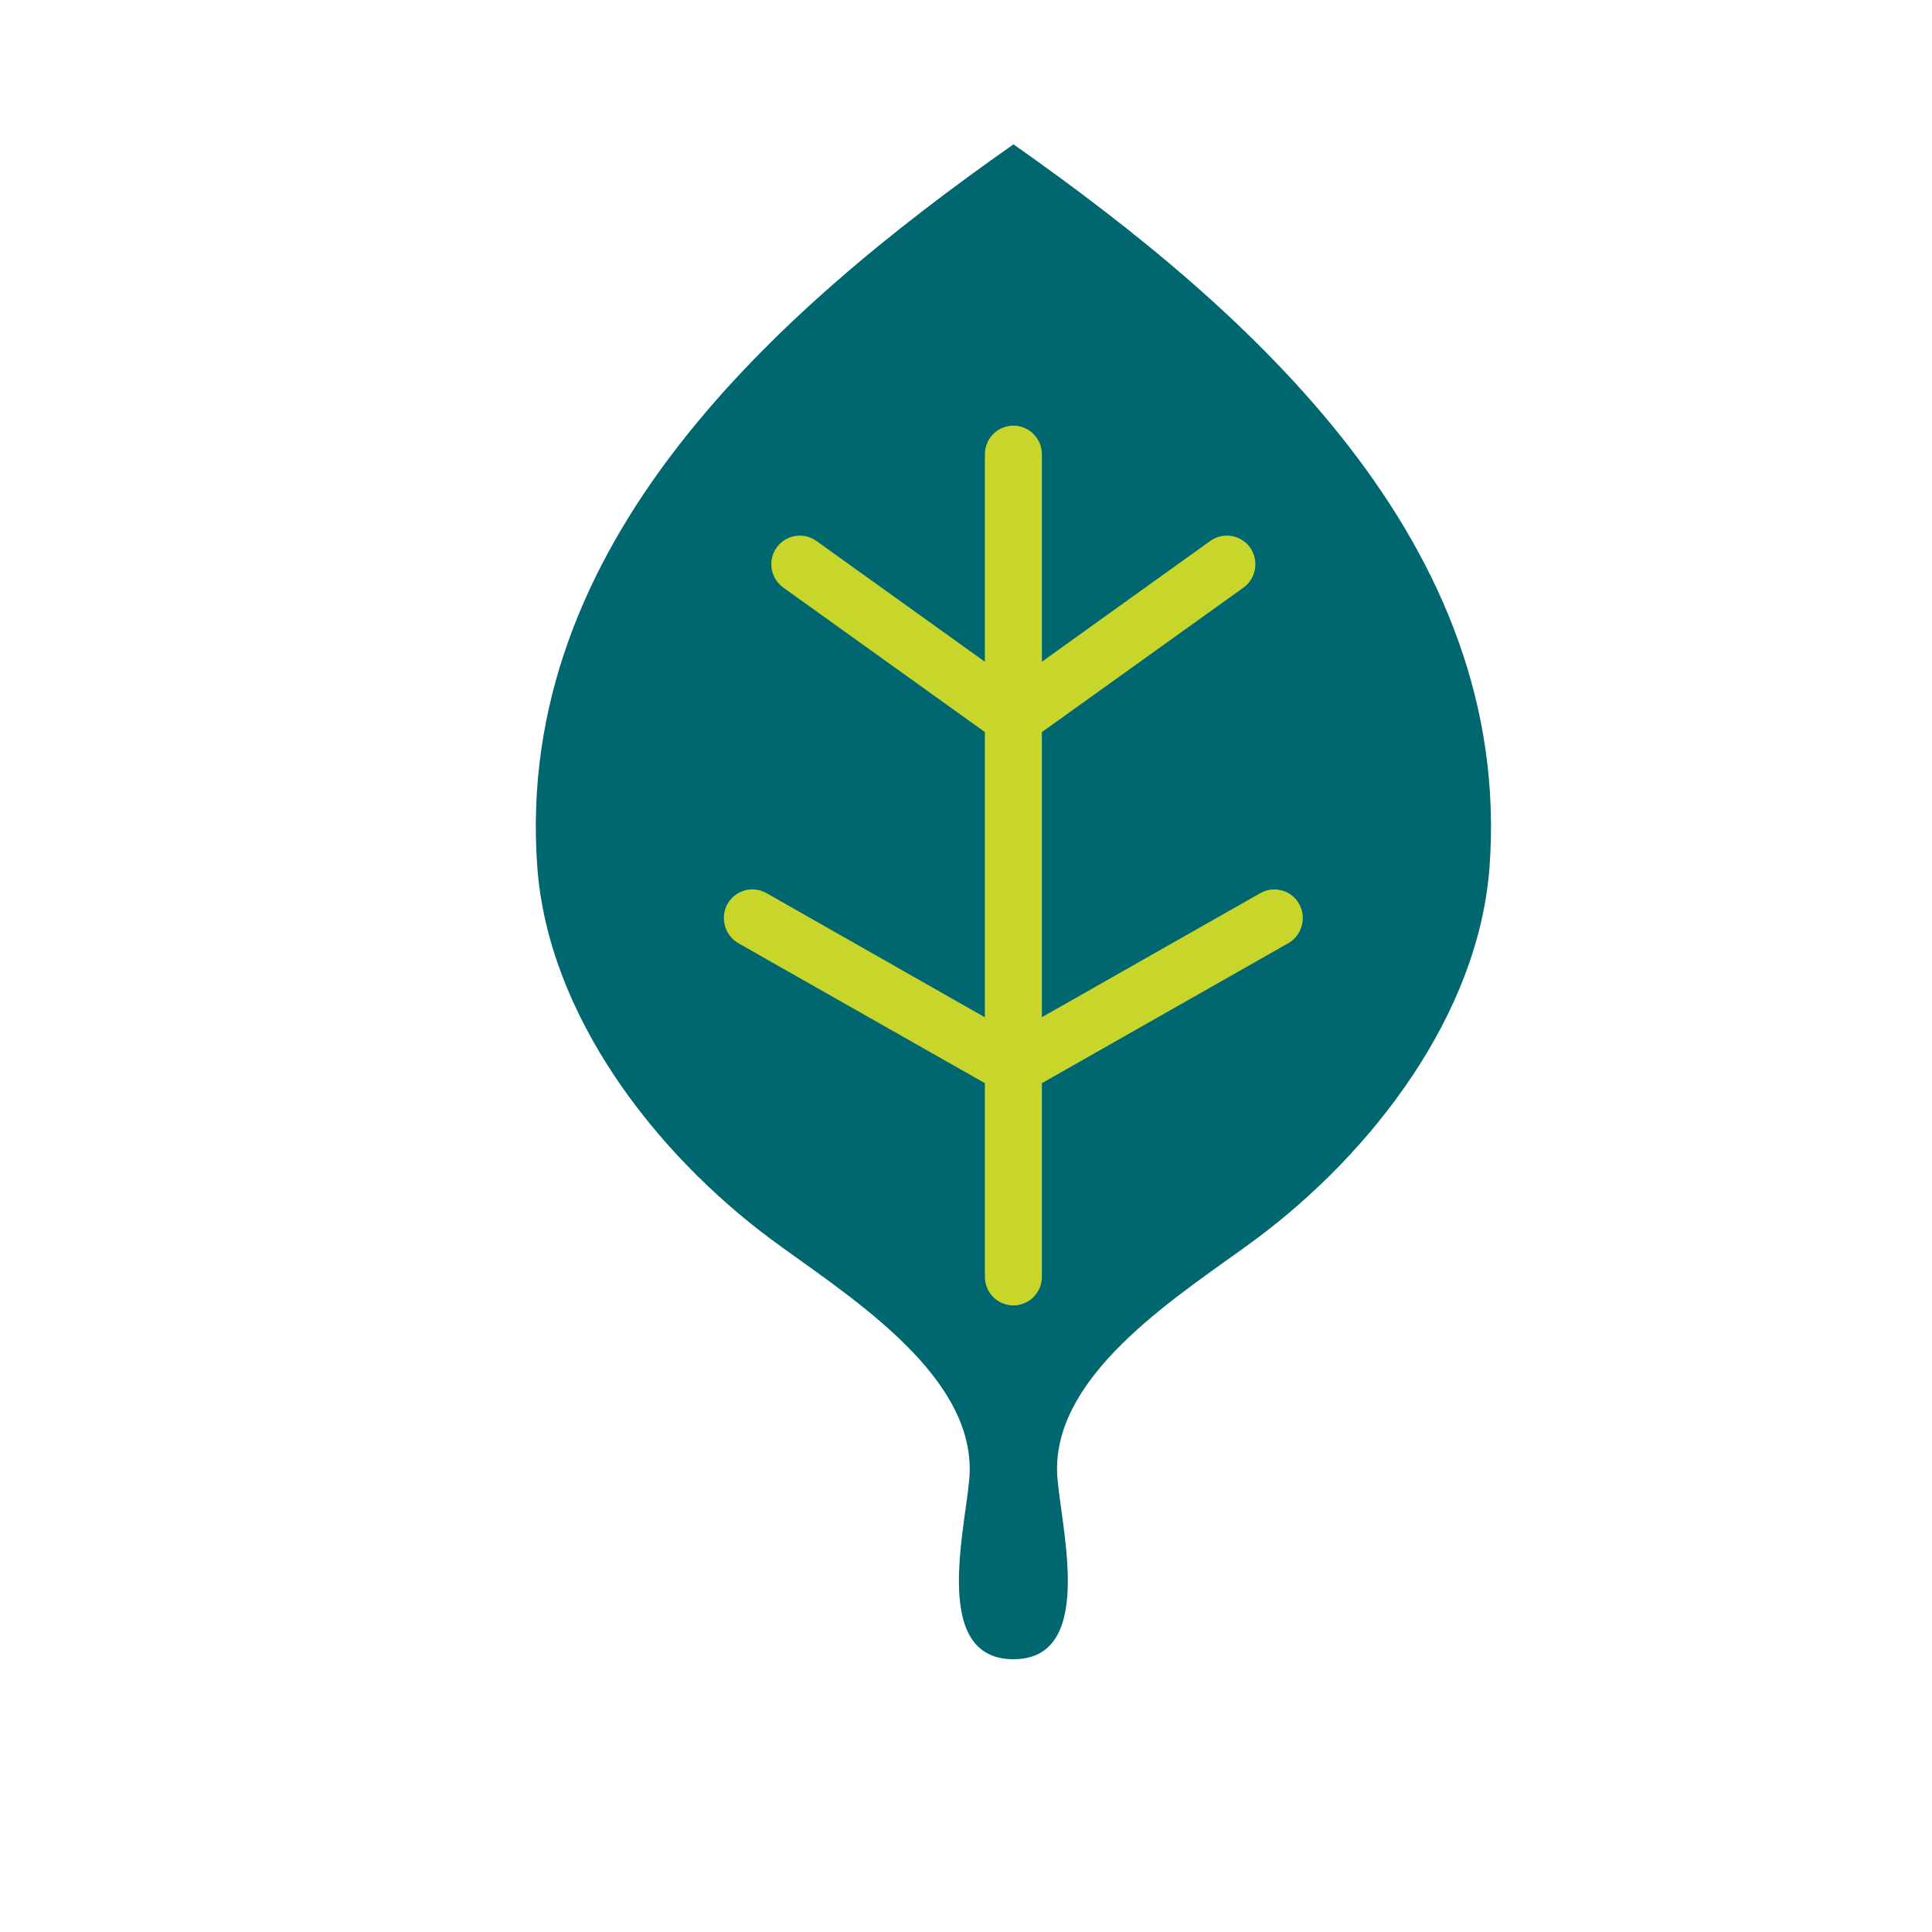 <?xml version="1.0" standalone="no"?><!DOCTYPE svg PUBLIC "-//W3C//DTD SVG 1.1//EN" "http://www.w3.org/Graphics/SVG/1.1/DTD/svg11.dtd"><svg t="1682213498188" class="icon" viewBox="0 0 1024 1024" version="1.1" xmlns="http://www.w3.org/2000/svg" p-id="1052" xmlns:xlink="http://www.w3.org/1999/xlink" width="200" height="200"><path d="M537.157 879.42c45.637 0 23.488-75.659 23.105-99.913-0.875-53.266 67.402-94.609 105.219-122.609 61.305-45.527 118.343-118.781 124.03-197.75C801.68 288.77 664.142 165.75 537.157 76.501 410.091 165.75 272.525 288.77 284.748 459.148c5.66 78.968 62.699 152.222 124.031 197.75 37.734 28 105.984 69.344 105.191 122.609-0.356 24.254-22.614 99.913 23.187 99.913z" fill="#00666F" p-id="1053"></path><path d="M688.587 479.137c-4.102-7.328-13.262-9.844-20.508-5.797l-115.855 65.788V388.027l106.832-76.563c6.727-4.895 8.367-14.301 3.555-21.219-4.867-6.781-14.273-8.422-21.082-3.582l-89.305 64.066v-109.92c0-8.395-6.809-15.203-15.066-15.203-8.422 0-15.148 6.809-15.148 15.203V350.73l-89.332-64.039c-6.836-4.867-16.215-3.227-21.109 3.582-4.813 6.863-3.172 16.297 3.637 21.191L522.009 388v151.183l-115.773-65.815c-7.301-4.129-16.543-1.559-20.672 5.77-4.047 7.355-1.395 16.625 5.77 20.781l130.675 74.183v102.621c0 8.367 6.727 15.176 15.148 15.176 8.258 0 15.066-6.809 15.066-15.176V574.101l130.594-74.183c7.246-4.156 9.844-13.508 5.77-20.781z" fill="#C8D62C" p-id="1054"></path></svg>